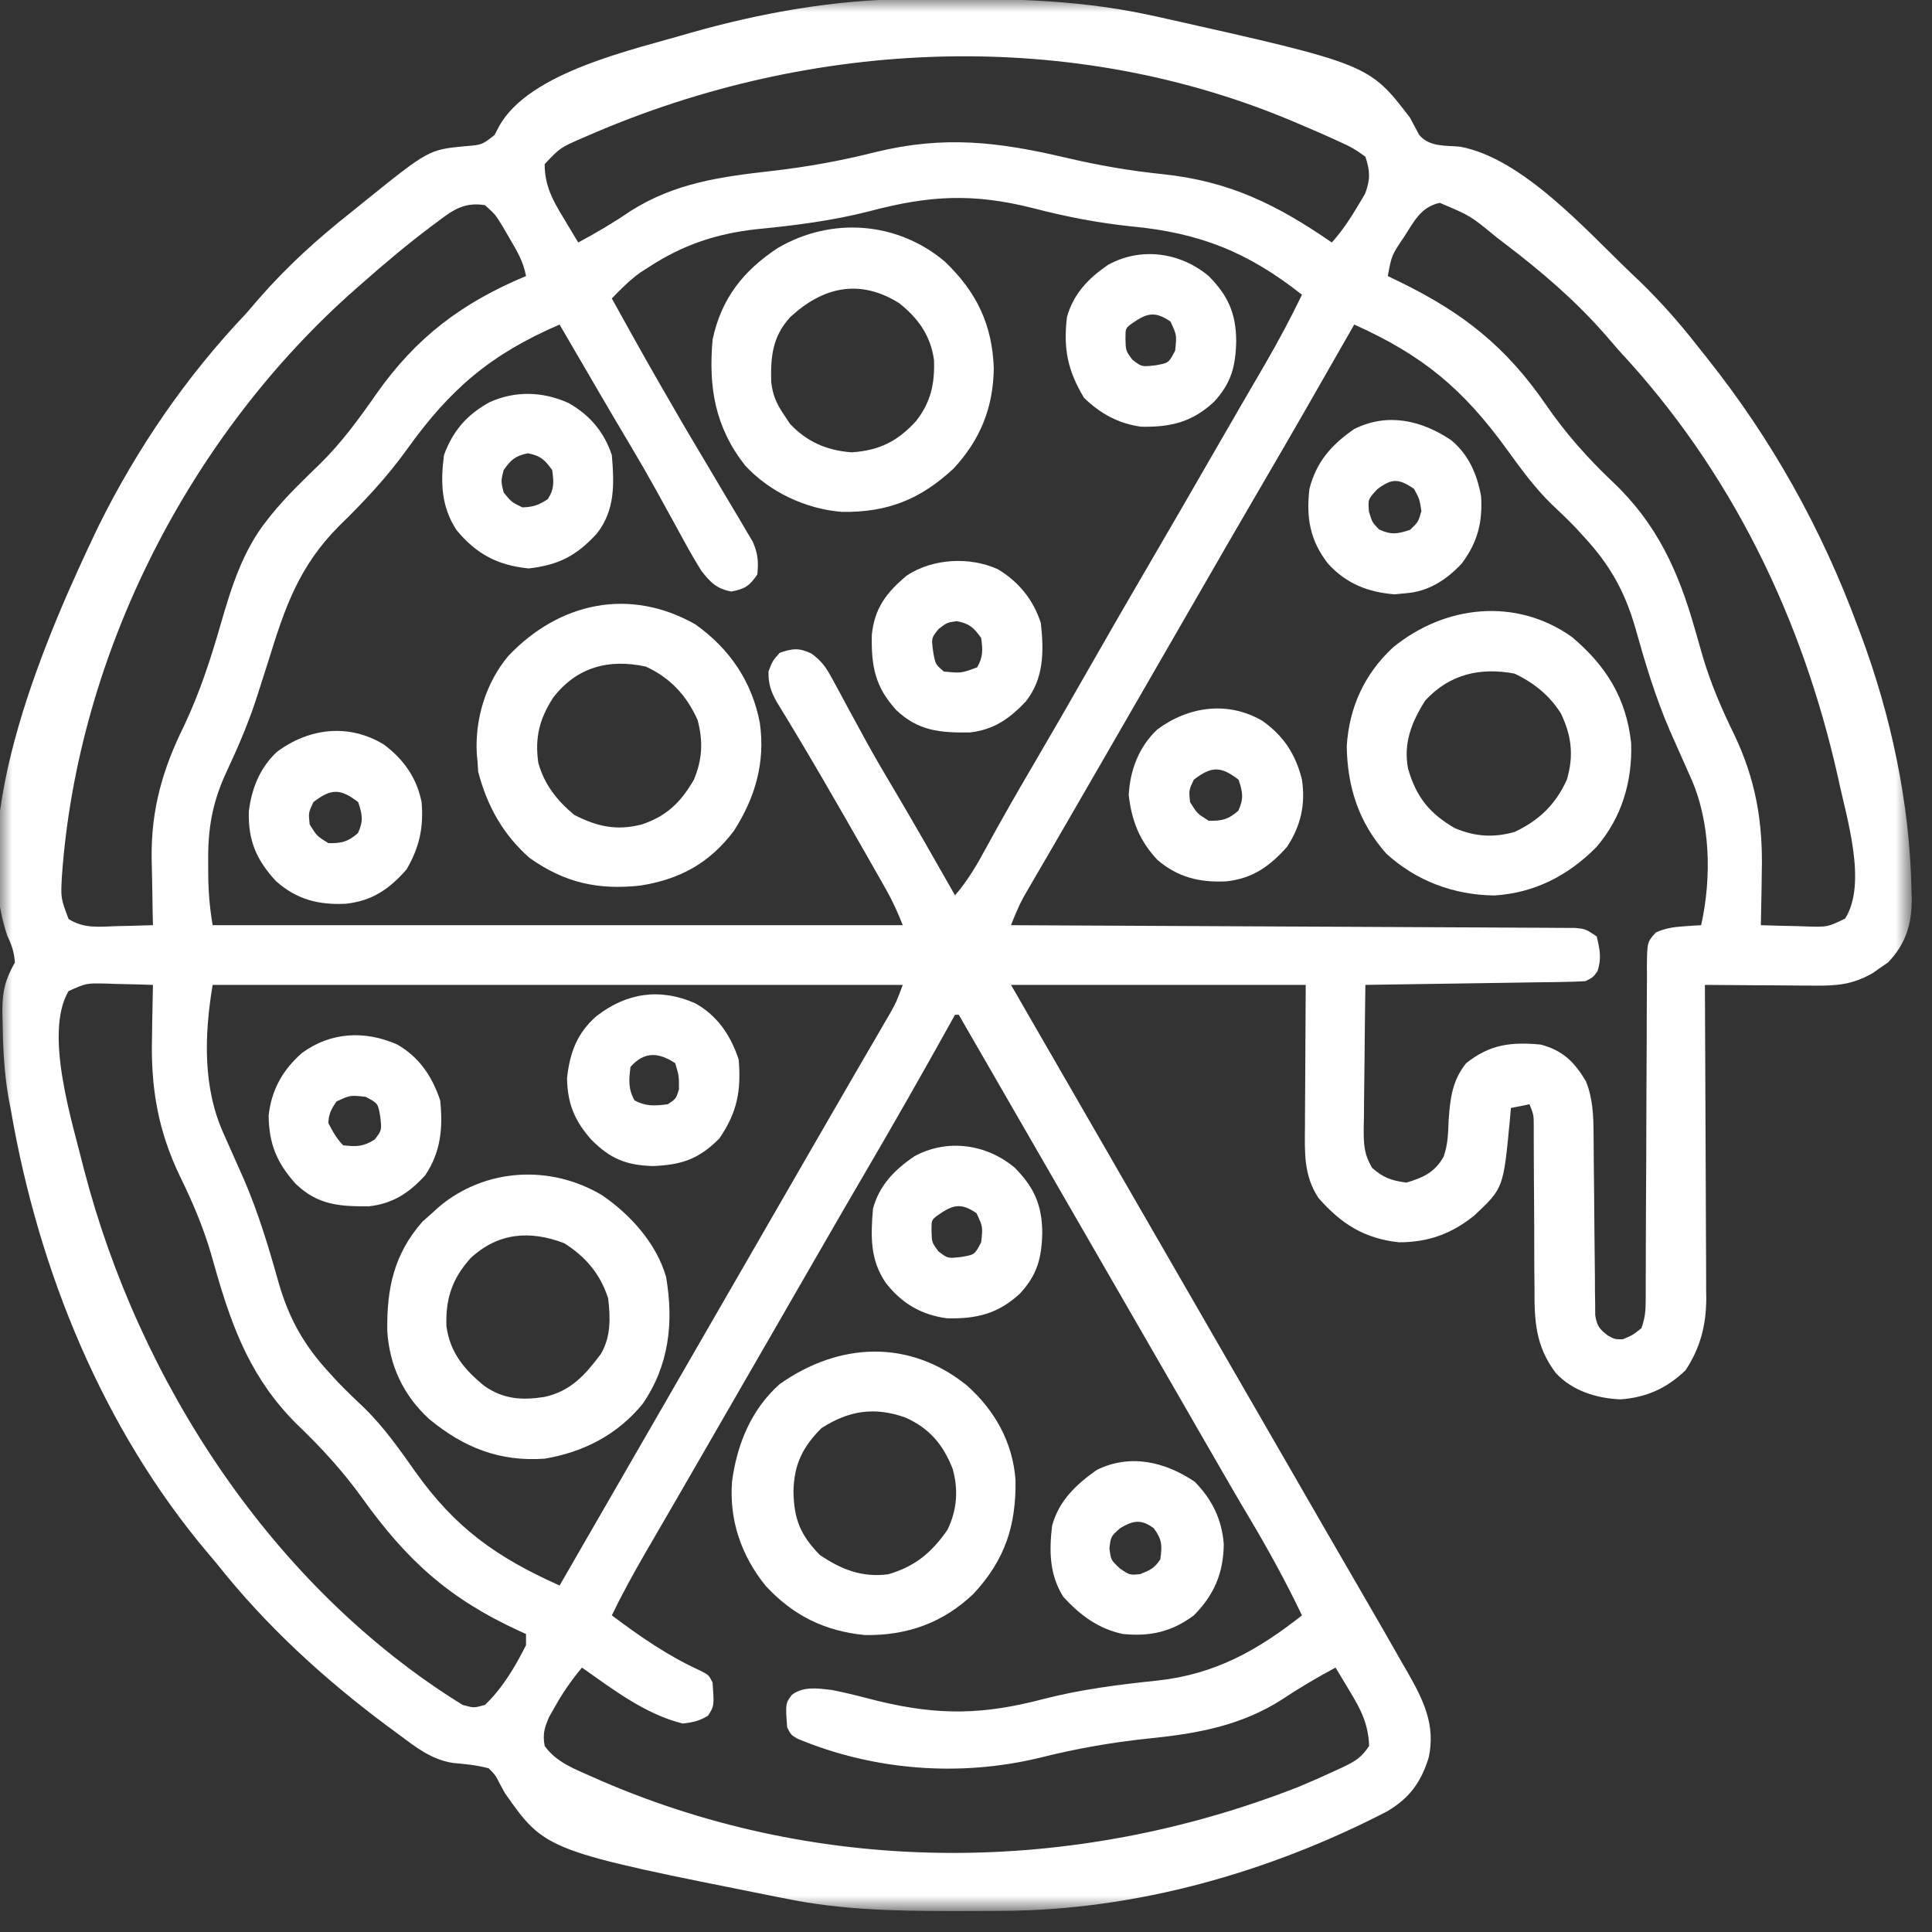 <svg width="80" height="80" viewBox="0 0 80 80" fill="none" xmlns="http://www.w3.org/2000/svg">
<rect x="0" y="0" width="80" height="80" fill="#333333" stroke="none"/>
<mask id="mask0_2397_21" style="mask-type:luminance" maskUnits="userSpaceOnUse" x="0" y="0" width="80" height="80">
<path d="M79.092 0H0V79.092H79.092V0Z" fill="white"/>
</mask>
<g mask="url(#mask0_2397_21)">
<path d="M37.565 -0.037C37.786 -0.039 37.786 -0.039 38.012 -0.042C41.245 -0.068 44.403 -0.069 47.579 0.618C47.837 0.674 47.837 0.674 48.101 0.731C56.685 2.656 56.685 2.656 58.379 4.865C58.511 5.107 58.642 5.35 58.771 5.594C59.205 6.095 59.843 6.016 60.47 6.075C63.059 6.567 65.663 9.518 67.506 11.277C67.641 11.405 67.776 11.534 67.915 11.666C68.754 12.485 69.519 13.343 70.242 14.267C70.384 14.448 70.527 14.628 70.67 14.807C73.363 18.184 75.435 21.901 76.929 25.952C76.972 26.064 77.014 26.176 77.057 26.291C78.304 29.633 79.08 33.266 79.15 36.833C79.154 36.961 79.158 37.089 79.162 37.221C79.165 38.27 78.912 39.095 78.171 39.859C78.07 39.928 77.969 39.996 77.866 40.067C77.766 40.139 77.665 40.21 77.562 40.283C76.727 40.772 76.053 40.824 75.106 40.812C74.912 40.811 74.912 40.811 74.715 40.811C74.304 40.809 73.893 40.805 73.483 40.801C73.203 40.8 72.924 40.798 72.645 40.797C71.962 40.794 71.279 40.788 70.596 40.782C70.597 40.955 70.598 41.128 70.599 41.306C70.608 42.94 70.615 44.574 70.62 46.208C70.622 47.048 70.625 47.888 70.631 48.728C70.636 49.54 70.638 50.351 70.64 51.162C70.641 51.471 70.642 51.78 70.645 52.089C70.648 52.523 70.648 52.957 70.648 53.391C70.651 53.581 70.651 53.581 70.653 53.774C70.647 54.879 70.406 55.815 69.794 56.741C69.016 57.485 68.178 57.866 67.1 57.945C66.103 57.902 65.1 57.59 64.417 56.847C63.573 55.722 63.533 54.681 63.54 53.31C63.537 53.001 63.534 52.691 63.531 52.382C63.528 51.952 63.528 51.522 63.529 51.092C63.528 50.336 63.522 49.58 63.516 48.824C63.513 48.422 63.511 48.02 63.511 47.619C63.51 47.438 63.51 47.257 63.509 47.07C63.509 46.831 63.509 46.831 63.509 46.587C63.507 46.17 63.507 46.17 63.335 45.725C63.08 45.776 62.825 45.827 62.563 45.88C62.548 46.055 62.533 46.23 62.517 46.411C62.252 49.201 62.252 49.201 61.047 50.331C60.106 51.093 59.135 51.441 57.929 51.441C56.49 51.286 55.546 50.681 54.604 49.617C53.97 48.676 54.026 47.696 54.036 46.605C54.037 46.457 54.037 46.309 54.037 46.157C54.039 45.608 54.043 45.058 54.047 44.509C54.054 43.279 54.06 42.049 54.067 40.782C50.039 40.782 46.012 40.782 41.863 40.782C43.01 42.77 43.01 42.77 44.18 44.798C47.463 50.488 50.745 56.178 54.028 61.868C54.124 62.034 54.219 62.2 54.318 62.37C54.51 62.704 54.702 63.037 54.894 63.37C55.39 64.231 55.888 65.091 56.389 65.95C56.959 66.929 57.523 67.912 58.083 68.897C58.151 69.015 58.219 69.133 58.289 69.254C58.94 70.396 59.445 71.416 59.164 72.759C58.846 73.798 58.364 74.462 57.426 75.011C52.562 77.526 47.05 79.096 41.552 79.124C41.41 79.125 41.267 79.126 41.12 79.127C40.663 79.13 40.206 79.131 39.748 79.131C39.514 79.131 39.514 79.131 39.275 79.131C37.018 79.129 34.814 79.079 32.594 78.629C32.454 78.602 32.314 78.574 32.17 78.546C22.585 76.636 22.585 76.636 20.906 74.247C20.804 74.06 20.804 74.06 20.7 73.869C20.513 73.504 20.513 73.504 20.236 73.222C19.738 73.088 19.26 73.046 18.747 72.999C17.857 72.852 17.238 72.365 16.529 71.832C16.372 71.716 16.214 71.601 16.052 71.482C13.409 69.514 11.005 67.314 8.959 64.726C8.847 64.593 8.735 64.461 8.619 64.324C4.263 59.169 1.608 52.637 0.463 46.034C0.425 45.836 0.388 45.637 0.349 45.433C0.168 44.374 0.12 43.322 0.106 42.249C0.102 42.053 0.102 42.053 0.097 41.852C0.098 41.058 0.215 40.558 0.617 39.855C0.586 39.429 0.489 39.138 0.305 38.754C-1.371 33.82 1.944 26.24 4.074 21.796C5.671 18.568 7.715 15.586 10.195 12.976C10.376 12.768 10.557 12.559 10.736 12.348C11.886 11.031 13.149 9.887 14.52 8.805C14.698 8.661 14.877 8.517 15.054 8.373C17.754 6.197 17.754 6.197 19.271 6.053C19.961 5.997 19.961 5.997 20.477 5.592C20.538 5.477 20.599 5.361 20.661 5.242C21.897 2.967 26.277 2.047 28.587 1.361C31.482 0.537 34.551 -0.011 37.565 -0.037ZM24.407 5.59C24.291 5.64 24.176 5.689 24.057 5.74C23.191 6.122 23.191 6.122 22.553 6.797C22.552 7.68 22.888 8.297 23.335 9.027C23.393 9.125 23.452 9.224 23.512 9.325C23.654 9.565 23.799 9.803 23.944 10.041C24.698 9.637 25.419 9.212 26.125 8.728C27.966 7.572 29.828 7.322 31.952 7.08C33.418 6.912 34.831 6.658 36.263 6.295C39.098 5.606 41.33 5.869 44.148 6.533C45.477 6.844 46.787 7.073 48.148 7.212C50.91 7.504 52.864 8.466 55.148 10.041C55.592 9.546 55.941 9.009 56.278 8.438C56.401 8.231 56.401 8.231 56.527 8.019C56.747 7.421 56.735 7.095 56.538 6.488C56.166 6.213 55.883 6.049 55.467 5.87C55.356 5.819 55.245 5.768 55.131 5.715C54.779 5.555 54.423 5.403 54.067 5.252C53.956 5.204 53.846 5.156 53.732 5.107C44.393 1.099 33.639 1.58 24.407 5.59ZM36.029 8.74C34.475 9.14 32.922 9.335 31.329 9.491C29.684 9.67 28.28 10.136 26.888 11.045C26.69 11.172 26.69 11.172 26.488 11.301C26.061 11.619 25.701 11.974 25.334 12.358C26.773 14.954 26.773 14.954 28.259 17.523C28.317 17.622 28.375 17.72 28.435 17.822C28.733 18.326 29.032 18.83 29.332 19.333C29.602 19.784 29.869 20.236 30.136 20.688C30.293 20.955 30.453 21.221 30.613 21.487C30.758 21.734 30.758 21.734 30.906 21.986C30.993 22.132 31.08 22.279 31.17 22.43C31.385 22.924 31.413 23.256 31.358 23.789C31.035 24.262 30.85 24.386 30.287 24.494C29.672 24.381 29.413 24.112 29.041 23.635C28.671 23.044 28.34 22.433 28.008 21.82C27.815 21.468 27.621 21.117 27.427 20.766C27.333 20.595 27.239 20.424 27.142 20.248C26.806 19.643 26.46 19.045 26.106 18.45C26.048 18.352 25.989 18.253 25.929 18.151C25.804 17.94 25.678 17.729 25.553 17.518C25.084 16.724 24.62 15.926 24.156 15.129C24.059 14.962 23.962 14.796 23.861 14.624C23.631 14.229 23.401 13.834 23.171 13.439C20.331 14.664 18.648 16.093 16.847 18.614C16.012 19.772 15.06 20.788 14.038 21.781C12.384 23.445 11.8 25.14 11.122 27.342C10.973 27.816 10.822 28.289 10.668 28.762C10.632 28.873 10.595 28.985 10.558 29.1C10.227 30.082 9.817 31.023 9.379 31.961C8.791 33.227 8.604 34.303 8.621 35.694C8.621 35.843 8.621 35.993 8.622 36.147C8.626 36.901 8.679 37.557 8.805 38.31C18.236 38.31 27.666 38.31 37.383 38.31C37.167 37.77 36.963 37.314 36.681 36.816C36.602 36.677 36.524 36.538 36.443 36.395C36.316 36.172 36.316 36.172 36.186 35.945C36.098 35.79 36.01 35.635 35.919 35.475C34.693 33.322 33.458 31.171 32.16 29.06C31.919 28.631 31.81 28.299 31.822 27.806C31.986 27.371 31.986 27.371 32.285 27.033C32.82 26.847 33.082 26.818 33.598 27.061C34.042 27.384 34.22 27.658 34.479 28.14C34.566 28.299 34.653 28.459 34.743 28.623C34.834 28.793 34.924 28.963 35.018 29.138C35.211 29.492 35.404 29.846 35.597 30.199C35.691 30.372 35.786 30.545 35.882 30.723C36.222 31.341 36.577 31.95 36.939 32.556C37.827 34.051 38.686 35.563 39.546 37.074C40.077 36.456 40.456 35.809 40.84 35.095C41.452 33.974 42.085 32.866 42.732 31.764C43.533 30.398 44.323 29.027 45.107 27.651C45.963 26.15 46.827 24.653 47.7 23.161C48.55 21.707 49.392 20.249 50.232 18.789C50.586 18.175 50.941 17.56 51.297 16.947C51.456 16.675 51.614 16.402 51.772 16.129C51.969 15.789 52.167 15.448 52.366 15.108C52.917 14.156 53.434 13.194 53.912 12.204C51.685 10.447 49.702 9.645 46.855 9.375C45.463 9.229 44.143 8.975 42.79 8.622C40.301 7.993 38.505 8.086 36.029 8.74ZM18.141 9.162C18.001 9.266 18.001 9.266 17.857 9.373C16.863 10.119 15.915 10.918 14.984 11.74C14.905 11.809 14.827 11.877 14.746 11.948C7.859 18.004 3.23 27.061 2.567 36.231C2.512 37.185 2.512 37.185 2.84 38.054C3.474 38.457 4.094 38.376 4.827 38.349C4.972 38.346 5.116 38.343 5.265 38.34C5.621 38.333 5.977 38.323 6.333 38.31C6.33 38.181 6.327 38.052 6.323 37.919C6.313 37.429 6.305 36.939 6.299 36.449C6.295 36.137 6.287 35.825 6.279 35.513C6.259 33.523 6.73 31.855 7.608 30.084C8.26 28.708 8.721 27.304 9.14 25.841C9.579 24.326 10.046 22.82 11.035 21.569C11.1 21.487 11.165 21.405 11.231 21.32C11.846 20.561 12.543 19.892 13.245 19.214C14.143 18.331 14.859 17.349 15.579 16.319C17.225 13.974 19.126 12.538 21.781 11.431C21.676 10.841 21.407 10.39 21.105 9.877C21.011 9.716 20.918 9.555 20.821 9.389C20.512 8.882 20.512 8.882 20.082 8.496C19.253 8.36 18.776 8.676 18.141 9.162ZM58.138 9.812C57.627 10.566 57.627 10.566 57.465 11.431C57.627 11.51 57.79 11.588 57.957 11.669C60.579 12.948 62.368 14.357 64.025 16.776C64.836 17.95 65.753 18.983 66.791 19.965C68.613 21.689 69.506 23.668 70.181 26.049C70.255 26.306 70.329 26.564 70.403 26.821C70.44 26.951 70.478 27.081 70.516 27.216C70.846 28.318 71.287 29.349 71.793 30.382C72.704 32.277 73.005 34.044 72.951 36.128C72.948 36.342 72.946 36.555 72.943 36.769C72.936 37.282 72.926 37.796 72.913 38.31C73.415 38.328 73.917 38.339 74.419 38.349C74.632 38.357 74.632 38.357 74.85 38.364C75.676 38.387 75.676 38.387 76.401 38.038C77.336 36.568 76.447 33.816 76.117 32.229C74.636 25.597 71.691 19.51 67.043 14.521C66.855 14.306 66.669 14.09 66.483 13.874C65.235 12.446 63.82 11.233 62.312 10.089C62.2 10.003 62.088 9.918 61.973 9.829C60.885 8.932 60.885 8.932 59.618 8.4C58.83 8.567 58.552 9.178 58.138 9.812ZM56.075 13.439C56.011 13.551 55.948 13.663 55.882 13.778C54.68 15.888 53.473 17.995 52.247 20.091C51.296 21.717 50.356 23.349 49.416 24.982C48.932 25.82 48.449 26.659 47.965 27.497C47.772 27.831 47.579 28.166 47.386 28.501C46.227 30.509 46.227 30.509 45.937 31.012C45.745 31.344 45.554 31.676 45.362 32.008C44.91 32.792 44.458 33.575 44.003 34.358C43.788 34.727 43.574 35.096 43.36 35.466C43.209 35.726 43.057 35.986 42.905 36.246C42.813 36.404 42.722 36.562 42.627 36.725C42.547 36.864 42.466 37.002 42.383 37.145C42.178 37.526 42.02 37.908 41.863 38.31C41.985 38.311 42.107 38.311 42.233 38.312C45.203 38.324 48.174 38.339 51.144 38.355C52.581 38.362 54.017 38.37 55.453 38.375C56.705 38.38 57.957 38.387 59.209 38.394C59.872 38.398 60.535 38.401 61.198 38.403C61.821 38.405 62.445 38.409 63.069 38.413C63.298 38.415 63.527 38.416 63.757 38.416C64.069 38.416 64.381 38.419 64.694 38.422C64.869 38.423 65.044 38.423 65.224 38.424C65.652 38.465 65.652 38.465 66.116 38.774C66.245 39.31 66.326 39.694 66.145 40.222C65.961 40.473 65.961 40.473 65.652 40.627C65.362 40.646 65.071 40.655 64.781 40.659C64.598 40.662 64.416 40.665 64.228 40.669C63.931 40.672 63.931 40.672 63.629 40.676C63.427 40.679 63.225 40.683 63.017 40.686C62.48 40.694 61.943 40.702 61.406 40.71C60.858 40.717 60.311 40.726 59.763 40.734C58.688 40.751 57.613 40.767 56.538 40.782C56.523 41.78 56.512 42.778 56.504 43.775C56.501 44.115 56.497 44.454 56.492 44.794C56.484 45.282 56.481 45.77 56.478 46.258C56.475 46.409 56.472 46.561 56.468 46.717C56.468 47.385 56.473 47.778 56.819 48.361C57.283 48.772 57.624 48.886 58.237 48.969C58.947 48.756 59.414 48.543 59.782 47.888C59.956 47.368 59.964 46.938 59.985 46.391C60.047 45.489 60.133 44.745 60.709 44.026C61.697 43.24 62.571 43.138 63.799 43.254C64.711 43.494 65.191 43.971 65.666 44.768C65.955 45.465 65.981 46.194 65.986 46.94C65.987 47.115 65.989 47.29 65.991 47.47C65.992 47.656 65.993 47.843 65.994 48.035C65.998 48.431 66.003 48.827 66.007 49.223C66.014 49.846 66.019 50.47 66.023 51.093C66.027 51.696 66.035 52.298 66.042 52.901C66.043 53.181 66.043 53.181 66.044 53.468C66.046 53.641 66.049 53.815 66.052 53.993C66.053 54.146 66.054 54.298 66.055 54.456C66.126 54.901 66.226 55.034 66.579 55.303C66.865 55.458 66.865 55.458 67.197 55.457C67.619 55.279 67.619 55.279 67.97 54.994C68.111 54.57 68.144 54.322 68.144 53.885C68.145 53.754 68.146 53.623 68.146 53.488C68.146 53.344 68.146 53.201 68.146 53.053C68.147 52.901 68.147 52.75 68.148 52.594C68.149 52.264 68.15 51.935 68.15 51.606C68.151 51.086 68.154 50.565 68.156 50.044C68.165 48.564 68.172 47.084 68.174 45.604C68.176 44.699 68.18 43.794 68.187 42.889C68.189 42.543 68.19 42.198 68.189 41.852C68.189 41.37 68.192 40.888 68.197 40.406C68.196 40.262 68.195 40.119 68.194 39.971C68.208 39.006 68.208 39.006 68.568 38.609C68.958 38.438 69.283 38.386 69.707 38.358C69.845 38.348 69.983 38.338 70.125 38.328C70.282 38.319 70.282 38.319 70.441 38.31C70.883 36.323 70.834 33.983 69.978 32.131C69.76 31.646 69.545 31.16 69.331 30.673C69.271 30.539 69.211 30.404 69.15 30.265C68.545 28.867 68.113 27.422 67.703 25.958C67.27 24.471 66.653 23.382 65.604 22.245C65.484 22.114 65.364 21.983 65.241 21.848C64.914 21.508 64.577 21.187 64.233 20.864C63.536 20.18 62.979 19.413 62.408 18.624C60.581 16.101 58.911 14.709 56.075 13.439ZM2.84 41.038C1.795 42.798 3.023 46.552 3.471 48.397C5.753 57.223 11.3 65.741 19.155 70.596C19.625 70.725 19.625 70.725 20.082 70.596C20.8 69.914 21.338 69.008 21.781 68.124C21.781 67.971 21.781 67.819 21.781 67.661C21.697 67.623 21.613 67.585 21.527 67.546C18.612 66.211 16.862 64.636 14.993 62.023C14.188 60.905 13.276 59.913 12.28 58.962C10.44 57.125 9.646 55.087 8.945 52.64C8.908 52.512 8.872 52.384 8.834 52.252C8.797 52.123 8.76 51.994 8.722 51.861C8.396 50.763 7.957 49.738 7.453 48.711C6.542 46.815 6.241 45.048 6.294 42.964C6.298 42.751 6.3 42.537 6.303 42.324C6.31 41.81 6.32 41.296 6.333 40.782C5.831 40.764 5.329 40.753 4.827 40.743C4.685 40.738 4.543 40.733 4.396 40.728C3.574 40.709 3.574 40.709 2.84 41.038ZM8.805 40.782C8.461 42.843 8.388 45.034 9.268 46.961C9.486 47.446 9.701 47.932 9.915 48.419C9.975 48.553 10.035 48.688 10.097 48.827C10.701 50.225 11.133 51.67 11.543 53.134C11.974 54.615 12.588 55.704 13.632 56.838C13.752 56.968 13.871 57.099 13.994 57.233C14.353 57.606 14.724 57.96 15.1 58.315C15.906 59.108 16.533 60.001 17.184 60.922C18.854 63.278 20.563 64.485 23.171 65.653C23.258 65.502 23.258 65.502 23.347 65.348C33.019 48.583 33.019 48.583 33.309 48.08C33.501 47.748 33.692 47.416 33.884 47.084C34.336 46.3 34.788 45.517 35.243 44.734C35.458 44.365 35.672 43.996 35.886 43.627C36.037 43.366 36.189 43.106 36.341 42.846C36.433 42.688 36.524 42.53 36.618 42.367C36.699 42.228 36.78 42.09 36.863 41.947C37.112 41.501 37.112 41.501 37.383 40.782C27.952 40.782 18.521 40.782 8.805 40.782ZM39.546 42.018C39.465 42.164 39.465 42.164 39.382 42.313C38.2 44.438 37 46.549 35.771 48.646C35.2 49.62 34.635 50.598 34.072 51.576C33.975 51.743 33.879 51.91 33.78 52.082C33.585 52.42 33.39 52.758 33.195 53.096C32.712 53.935 32.228 54.773 31.745 55.612C31.552 55.946 31.358 56.281 31.165 56.616C30.007 58.624 30.007 58.624 29.717 59.127C29.525 59.459 29.333 59.792 29.142 60.124C28.692 60.903 28.242 61.682 27.791 62.461C27.631 62.736 27.472 63.011 27.312 63.286C27.113 63.631 26.913 63.976 26.712 64.32C26.224 65.164 25.758 66.01 25.334 66.889C26.516 67.773 27.657 68.569 29.006 69.182C29.35 69.36 29.35 69.36 29.505 69.669C29.575 70.639 29.575 70.639 29.321 71.04C28.962 71.263 28.689 71.32 28.269 71.368C26.715 70.981 25.388 69.959 24.098 69.051C23.667 69.568 23.305 70.085 22.978 70.673C22.857 70.886 22.857 70.886 22.734 71.103C22.538 71.557 22.468 71.808 22.553 72.295C23.032 72.968 23.78 73.245 24.513 73.57C24.648 73.63 24.783 73.689 24.922 73.751C34.129 77.72 44.475 77.632 53.758 73.995C54.268 73.783 54.772 73.561 55.273 73.328C55.383 73.278 55.491 73.228 55.604 73.176C56.119 72.927 56.369 72.781 56.693 72.295C56.659 71.405 56.363 70.804 55.911 70.065C55.852 69.967 55.794 69.868 55.734 69.767C55.592 69.528 55.447 69.289 55.303 69.051C54.538 69.461 53.803 69.892 53.082 70.374C51.414 71.444 49.608 71.778 47.664 71.977C46.086 72.138 44.579 72.401 43.041 72.788C39.742 73.584 36.173 73.317 33.005 71.989C32.749 71.832 32.749 71.832 32.594 71.523C32.523 70.537 32.523 70.537 32.791 70.179C33.28 69.811 33.869 69.915 34.448 69.978C35.102 70.107 35.744 70.275 36.389 70.442C38.895 71.042 40.724 71.005 43.209 70.352C44.774 69.951 46.34 69.753 47.944 69.587C50.308 69.326 52.063 68.346 53.912 66.889C53.249 65.504 52.523 64.177 51.737 62.859C51.208 61.971 50.692 61.075 50.176 60.178C50.077 60.008 49.979 59.837 49.877 59.661C49.675 59.31 49.473 58.959 49.271 58.608C48.785 57.763 48.297 56.919 47.81 56.075C47.617 55.74 47.424 55.406 47.231 55.071C47.088 54.822 47.088 54.822 46.941 54.569C44.528 50.385 42.114 46.202 39.7 42.018C39.649 42.018 39.598 42.018 39.546 42.018Z" fill="white"/>
<path d="M24.93 49.491C26.103 50.294 27.179 51.483 27.58 52.871C27.904 54.753 27.71 56.536 26.61 58.132C25.569 59.406 24.169 60.128 22.555 60.401C20.683 60.532 19.203 59.94 17.777 58.765C16.708 57.79 16.126 56.55 16.036 55.113C16.012 53.351 16.309 51.934 17.496 50.582C17.706 50.396 17.706 50.396 17.921 50.206C18.005 50.129 18.088 50.053 18.174 49.974C20.097 48.359 22.796 48.217 24.93 49.491ZM19.485 52.098C18.72 52.948 18.444 53.786 18.486 54.92C18.636 56.014 19.231 56.722 20.073 57.402C20.865 57.943 21.617 57.986 22.535 57.846C23.63 57.609 24.223 56.939 24.872 56.076C25.298 55.372 25.28 54.558 25.181 53.759C24.859 52.754 24.256 52.046 23.366 51.48C21.952 50.936 20.622 51.037 19.485 52.098Z" fill="white"/>
<path d="M28.793 25.853C30.213 26.866 31.138 28.219 31.463 29.936C31.696 31.561 31.272 33.032 30.389 34.404C29.376 35.745 28.158 36.406 26.521 36.669C24.765 36.861 23.389 36.558 21.935 35.53C20.833 34.565 20.168 33.37 19.801 31.958C19.791 31.811 19.782 31.665 19.772 31.514C19.763 31.417 19.753 31.32 19.743 31.22C19.659 29.773 20.119 28.264 21.056 27.153C23.149 24.954 26.052 24.301 28.793 25.853ZM22.896 28.901C22.335 29.778 22.142 30.547 22.29 31.587C22.541 32.489 23.067 33.153 23.779 33.744C24.724 34.226 25.53 34.408 26.569 34.14C27.598 33.801 28.195 33.218 28.732 32.286C29.085 31.442 29.119 30.691 28.886 29.814C28.432 28.802 27.758 28.067 26.743 27.603C25.207 27.266 23.87 27.623 22.896 28.901Z" fill="white"/>
<path d="M39.124 10.832C40.438 12.088 41.088 13.438 41.151 15.254C41.127 16.883 40.592 18.21 39.481 19.406C38.101 20.685 36.744 21.224 34.859 21.196C33.362 21.076 31.871 20.378 30.85 19.271C29.604 17.681 29.331 16.02 29.508 14.057C29.869 12.359 30.778 11.209 32.208 10.268C34.434 8.967 37.161 9.174 39.124 10.832ZM32.705 13.15C31.982 13.948 31.904 14.787 31.935 15.821C31.994 16.35 32.148 16.705 32.443 17.147C32.577 17.347 32.577 17.347 32.713 17.552C33.426 18.305 34.238 18.651 35.262 18.73C36.402 18.654 37.157 18.283 37.93 17.437C38.548 16.651 38.71 15.882 38.675 14.905C38.535 13.896 38.02 13.175 37.231 12.552C35.602 11.53 34.059 11.873 32.705 13.15Z" fill="white"/>
<path d="M40.039 57.37C41.192 58.4 41.931 59.71 42.05 61.276C42.08 63.173 41.614 64.591 40.313 65.993C39.051 67.2 37.559 67.73 35.821 67.704C34.151 67.545 32.84 66.893 31.709 65.672C30.695 64.423 30.191 62.949 30.312 61.346C30.517 59.807 31.105 58.36 32.287 57.311C34.737 55.581 37.651 55.438 40.039 57.37ZM34.015 59.136C33.228 59.923 32.883 60.641 32.856 61.743C32.869 62.897 33.146 63.568 33.947 64.388C34.839 64.989 35.675 65.324 36.767 65.19C37.878 64.875 38.59 64.283 39.238 63.336C39.629 62.52 39.692 61.685 39.446 60.818C39.053 59.814 38.483 59.139 37.491 58.697C36.216 58.244 35.152 58.403 34.015 59.136Z" fill="white"/>
<path d="M65.092 26.377C66.509 27.573 67.342 28.909 67.543 30.775C67.595 32.37 67.15 33.862 66.102 35.077C64.937 36.254 63.547 36.975 61.878 37.08C60.202 37.059 58.646 36.482 57.403 35.345C56.261 34.058 55.791 32.591 55.766 30.896C55.868 29.287 56.495 27.914 57.677 26.812C59.811 25.064 62.755 24.719 65.092 26.377ZM59.019 29.003C58.455 29.892 58.103 30.767 58.305 31.827C58.638 32.993 59.189 33.686 60.245 34.294C61.087 34.646 61.844 34.695 62.717 34.449C63.732 33.971 64.416 33.309 64.88 32.286C65.174 31.294 65.077 30.462 64.632 29.539C64.159 28.789 63.511 28.273 62.717 27.893C61.299 27.627 60.036 27.906 59.019 29.003Z" fill="white"/>
<path d="M49.473 61.357C50.191 62.091 50.595 62.913 50.674 63.944C50.658 65.137 50.277 66.04 49.434 66.889C48.521 67.572 47.626 67.77 46.499 67.661C45.478 67.446 44.722 66.881 44.027 66.117C43.452 65.2 43.442 64.233 43.564 63.182C43.843 62.145 44.559 61.469 45.418 60.864C46.807 60.185 48.244 60.53 49.473 61.357ZM46.383 63.278C45.998 63.62 45.998 63.62 45.939 64.108C46 64.596 46 64.596 46.373 64.948C46.784 65.225 46.784 65.225 47.213 65.18C47.617 65.021 47.806 64.935 48.044 64.572C48.129 63.999 48.12 63.748 47.773 63.278C47.246 62.897 46.929 62.956 46.383 63.278Z" fill="white"/>
<path d="M52.281 29.853C53.164 30.486 53.65 31.238 53.912 32.286C54.064 33.317 53.864 34.193 53.294 35.066C52.573 35.872 51.871 36.377 50.78 36.495C49.683 36.551 48.764 36.328 47.92 35.601C47.185 34.809 46.859 33.987 46.739 32.923C46.787 31.9 47.164 30.915 47.917 30.21C49.21 29.243 50.854 29.015 52.281 29.853ZM49.432 32.286C49.226 32.726 49.226 32.726 49.278 33.213C49.574 33.689 49.574 33.689 50.05 33.985C50.603 33.996 50.859 33.934 51.276 33.57C51.507 33.069 51.462 32.804 51.286 32.286C50.549 31.719 50.17 31.719 49.432 32.286Z" fill="white"/>
<path d="M60.093 18.229C60.813 18.825 61.165 19.642 61.328 20.546C61.396 21.635 61.181 22.458 60.527 23.335C59.911 23.996 59.155 24.492 58.239 24.562C58.076 24.578 57.914 24.594 57.746 24.61C56.639 24.52 55.754 24.172 54.995 23.346C54.242 22.381 54.081 21.439 54.222 20.237C54.509 19.121 55.138 18.41 56.076 17.765C57.455 17.076 58.862 17.401 60.093 18.229ZM57.032 20.256C56.647 20.671 56.647 20.671 56.684 21.183C56.82 21.63 56.82 21.63 57.109 21.926C57.61 22.156 57.876 22.112 58.393 21.936C58.728 21.613 58.728 21.613 58.857 21.164C58.781 20.667 58.781 20.667 58.548 20.237C57.919 19.817 57.639 19.797 57.032 20.256Z" fill="white"/>
<path d="M15.893 30.828C16.71 31.435 17.258 32.209 17.457 33.213C17.547 34.254 17.369 35.084 16.839 35.993C16.134 36.809 15.41 37.304 14.325 37.422C13.196 37.479 12.278 37.247 11.425 36.482C10.61 35.602 10.269 34.792 10.304 33.589C10.424 32.643 10.76 31.796 11.462 31.137C12.795 30.14 14.444 29.947 15.893 30.828ZM12.977 33.213C12.771 33.652 12.771 33.652 12.823 34.14C13.119 34.616 13.119 34.616 13.595 34.912C14.148 34.923 14.404 34.86 14.822 34.497C15.052 33.996 15.007 33.73 14.831 33.213C14.094 32.646 13.715 32.646 12.977 33.213Z" fill="white"/>
<path d="M41.313 23.568C42.181 24.085 42.79 24.838 43.099 25.798C43.228 26.973 43.23 28.081 42.481 29.042C41.808 29.755 41.153 30.22 40.156 30.33C38.924 30.344 38.031 30.271 37.114 29.405C36.233 28.438 36.075 27.591 36.1 26.296C36.207 25.181 36.713 24.526 37.557 23.825C38.629 23.125 40.143 23.041 41.313 23.568ZM38.87 26.039C38.565 26.418 38.565 26.418 38.639 26.976C38.729 27.504 38.729 27.504 39.083 27.806C39.803 27.878 39.803 27.878 40.463 27.632C40.709 27.198 40.697 26.906 40.627 26.416C40.321 25.985 40.144 25.825 39.623 25.721C39.22 25.776 39.22 25.776 38.87 26.039Z" fill="white"/>
<path d="M42.018 48.352C42.818 49.161 43.144 49.889 43.158 51.026C43.137 52.086 42.955 52.783 42.233 53.565C41.327 54.402 40.439 54.616 39.219 54.588C38.149 54.45 37.337 53.969 36.679 53.121C36.021 52.163 36.054 51.181 36.148 50.051C36.408 49.082 37.036 48.447 37.847 47.888C39.209 47.136 40.84 47.365 42.018 48.352ZM38.774 50.36C38.572 50.53 38.572 50.53 38.572 50.949C38.583 51.446 38.583 51.446 38.861 51.818C39.242 52.111 39.242 52.111 39.798 52.049C40.358 51.955 40.358 51.955 40.628 51.441C40.699 50.799 40.699 50.799 40.435 50.234C39.755 49.773 39.435 49.896 38.774 50.36Z" fill="white"/>
<path d="M23.53 16.683C24.418 17.178 25.014 17.881 25.335 18.846C25.434 20.032 25.477 21.12 24.717 22.09C23.877 23.009 23.136 23.397 21.889 23.538C20.602 23.408 19.727 22.944 18.905 21.951C18.268 20.978 18.237 19.978 18.384 18.846C18.755 17.835 19.327 17.178 20.264 16.659C21.323 16.173 22.474 16.207 23.53 16.683ZM20.855 19.464C20.74 19.927 20.74 19.927 20.855 20.391C21.175 20.788 21.175 20.788 21.628 21.009C22.075 20.998 22.309 20.914 22.68 20.671C22.958 20.247 22.934 19.959 22.864 19.464C22.557 19.033 22.38 18.873 21.86 18.769C21.339 18.873 21.162 19.033 20.855 19.464Z" fill="white"/>
<path d="M28.791 41.545C29.717 42.065 30.255 42.876 30.587 43.871C30.694 45.166 30.531 46.057 29.785 47.144C28.938 47.992 28.237 48.236 27.034 48.284C25.908 48.249 25.266 47.977 24.482 47.188C23.789 46.404 23.497 45.694 23.48 44.644C23.591 43.605 23.893 42.769 24.706 42.07C25.941 41.114 27.321 40.896 28.791 41.545ZM26.107 44.18C26.04 44.712 26.009 45.083 26.271 45.561C26.748 45.823 27.119 45.792 27.651 45.725C27.989 45.502 27.989 45.502 28.115 45.107C28.116 44.548 28.116 44.548 27.96 44.026C27.278 43.571 26.674 43.528 26.107 44.18Z" fill="white"/>
<path d="M16.433 43.244C17.359 43.765 17.897 44.576 18.229 45.571C18.343 46.712 18.256 47.691 17.611 48.661C16.955 49.385 16.273 49.84 15.286 49.949C14.056 49.963 13.152 49.895 12.243 49.019C11.456 48.141 11.14 47.37 11.123 46.189C11.244 45.128 11.699 44.31 12.503 43.602C13.68 42.737 15.097 42.658 16.433 43.244ZM13.932 45.61C13.716 45.928 13.617 46.111 13.594 46.498C13.772 46.845 13.936 47.148 14.212 47.425C14.76 47.486 15.046 47.484 15.516 47.184C15.809 46.803 15.809 46.803 15.747 46.247C15.653 45.686 15.653 45.686 15.139 45.417C14.497 45.346 14.497 45.346 13.932 45.61Z" fill="white"/>
<path d="M50.05 11.431C50.85 12.24 51.176 12.968 51.189 14.105C51.169 15.165 50.986 15.863 50.264 16.644C49.358 17.482 48.472 17.693 47.252 17.669C46.319 17.546 45.553 17.122 44.885 16.471C44.21 15.338 44.025 14.456 44.18 13.13C44.451 12.162 45.064 11.529 45.879 10.968C47.241 10.216 48.871 10.444 50.05 11.431ZM46.806 13.439C46.604 13.609 46.604 13.609 46.603 14.028C46.614 14.525 46.614 14.525 46.893 14.897C47.273 15.19 47.273 15.19 47.829 15.129C48.39 15.034 48.39 15.034 48.66 14.521C48.73 13.879 48.73 13.879 48.467 13.314C47.787 12.852 47.466 12.975 46.806 13.439Z" fill="white"/>
</g>
</svg>
